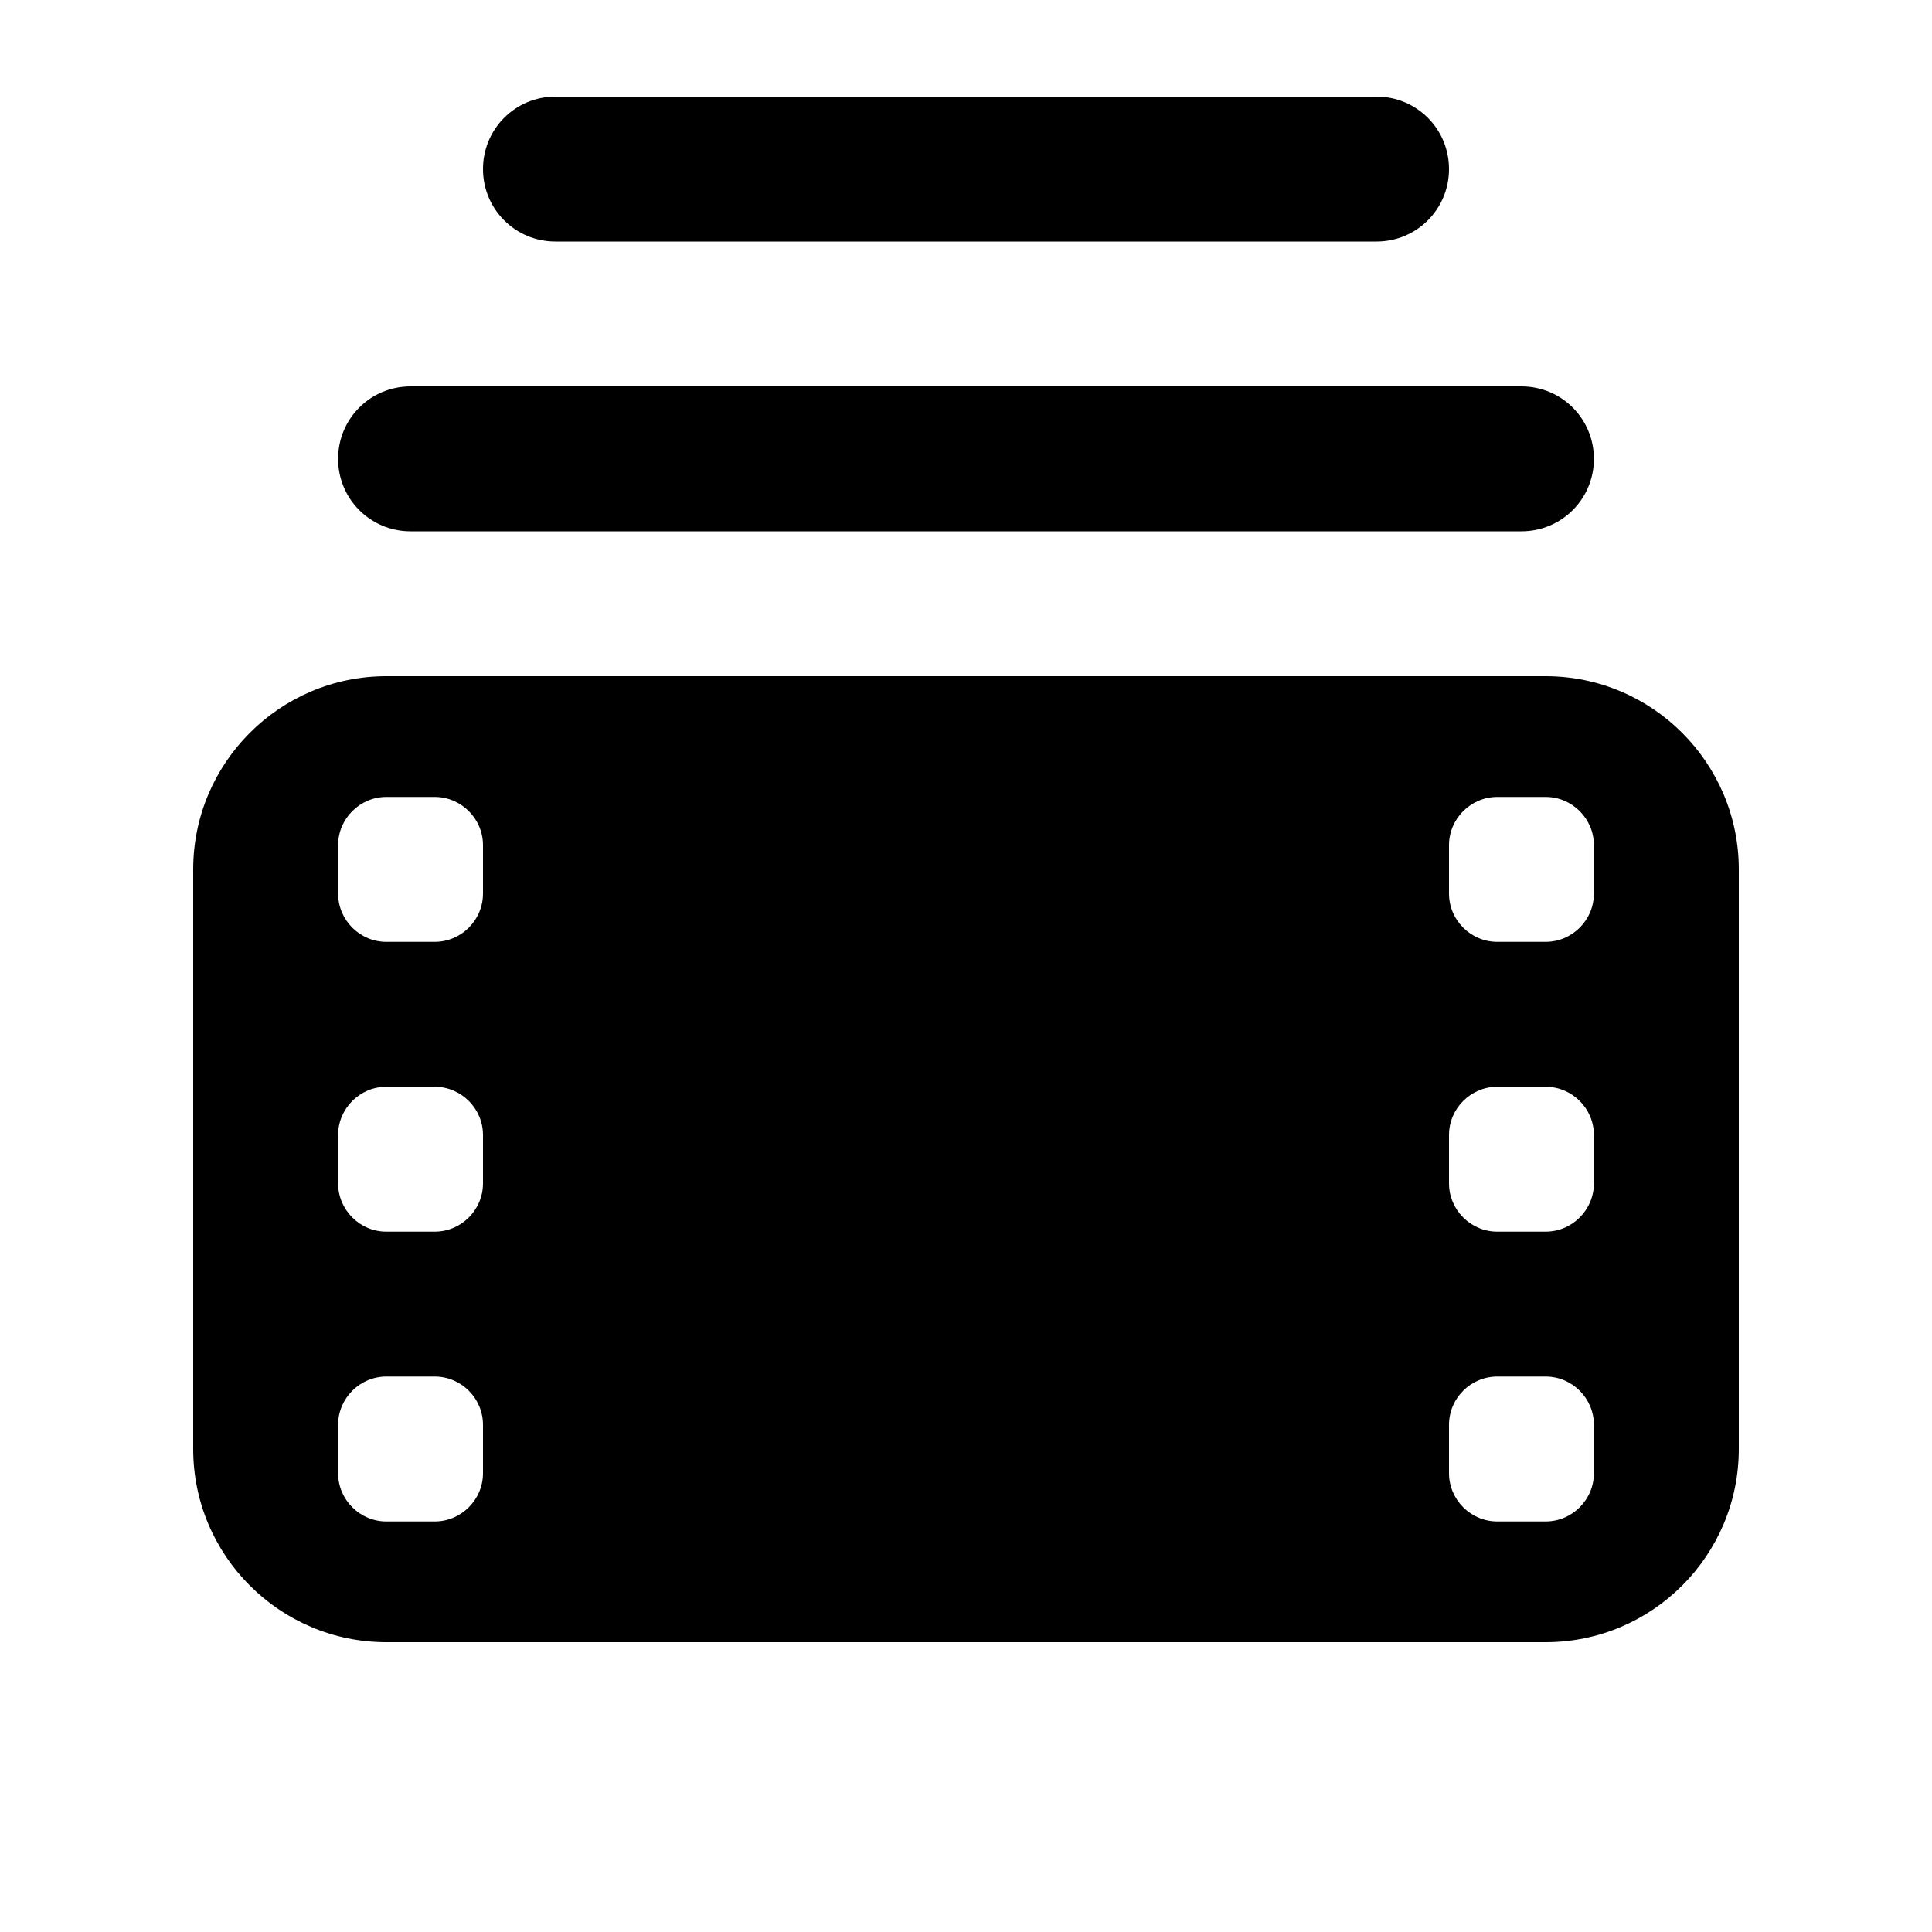 <svg xmlns="http://www.w3.org/2000/svg" viewBox="0 0 640 640"><!--! Font Awesome Pro 7.0.0 by @fontawesome - https://fontawesome.com License - https://fontawesome.com/license (Commercial License) Copyright 2025 Fonticons, Inc. --><path fill="currentColor" d="M184 32L456 32C469.3 32 480 42.7 480 56C480 69.3 469.3 80 456 80L184 80C170.7 80 160 69.3 160 56C160 42.7 170.7 32 184 32zM136 128L504 128C517.3 128 528 138.7 528 152C528 165.3 517.3 176 504 176L136 176C122.7 176 112 165.3 112 152C112 138.7 122.7 128 136 128zM64 288C64 252.7 92.7 224 128 224L512 224C547.3 224 576 252.7 576 288L576 480C576 515.3 547.3 544 512 544L128 544C92.7 544 64 515.3 64 480L64 288zM112 280L112 296C112 304.8 119.2 312 128 312L144 312C152.8 312 160 304.8 160 296L160 280C160 271.2 152.8 264 144 264L128 264C119.2 264 112 271.2 112 280zM128 360C119.2 360 112 367.2 112 376L112 392C112 400.8 119.2 408 128 408L144 408C152.8 408 160 400.8 160 392L160 376C160 367.2 152.8 360 144 360L128 360zM128 456C119.2 456 112 463.2 112 472L112 488C112 496.8 119.2 504 128 504L144 504C152.8 504 160 496.8 160 488L160 472C160 463.2 152.8 456 144 456L128 456zM496 456C487.2 456 480 463.2 480 472L480 488C480 496.8 487.2 504 496 504L512 504C520.8 504 528 496.8 528 488L528 472C528 463.2 520.8 456 512 456L496 456zM480 376L480 392C480 400.8 487.2 408 496 408L512 408C520.8 408 528 400.8 528 392L528 376C528 367.2 520.8 360 512 360L496 360C487.2 360 480 367.2 480 376zM496 264C487.2 264 480 271.2 480 280L480 296C480 304.8 487.2 312 496 312L512 312C520.8 312 528 304.8 528 296L528 280C528 271.2 520.8 264 512 264L496 264z"/></svg>